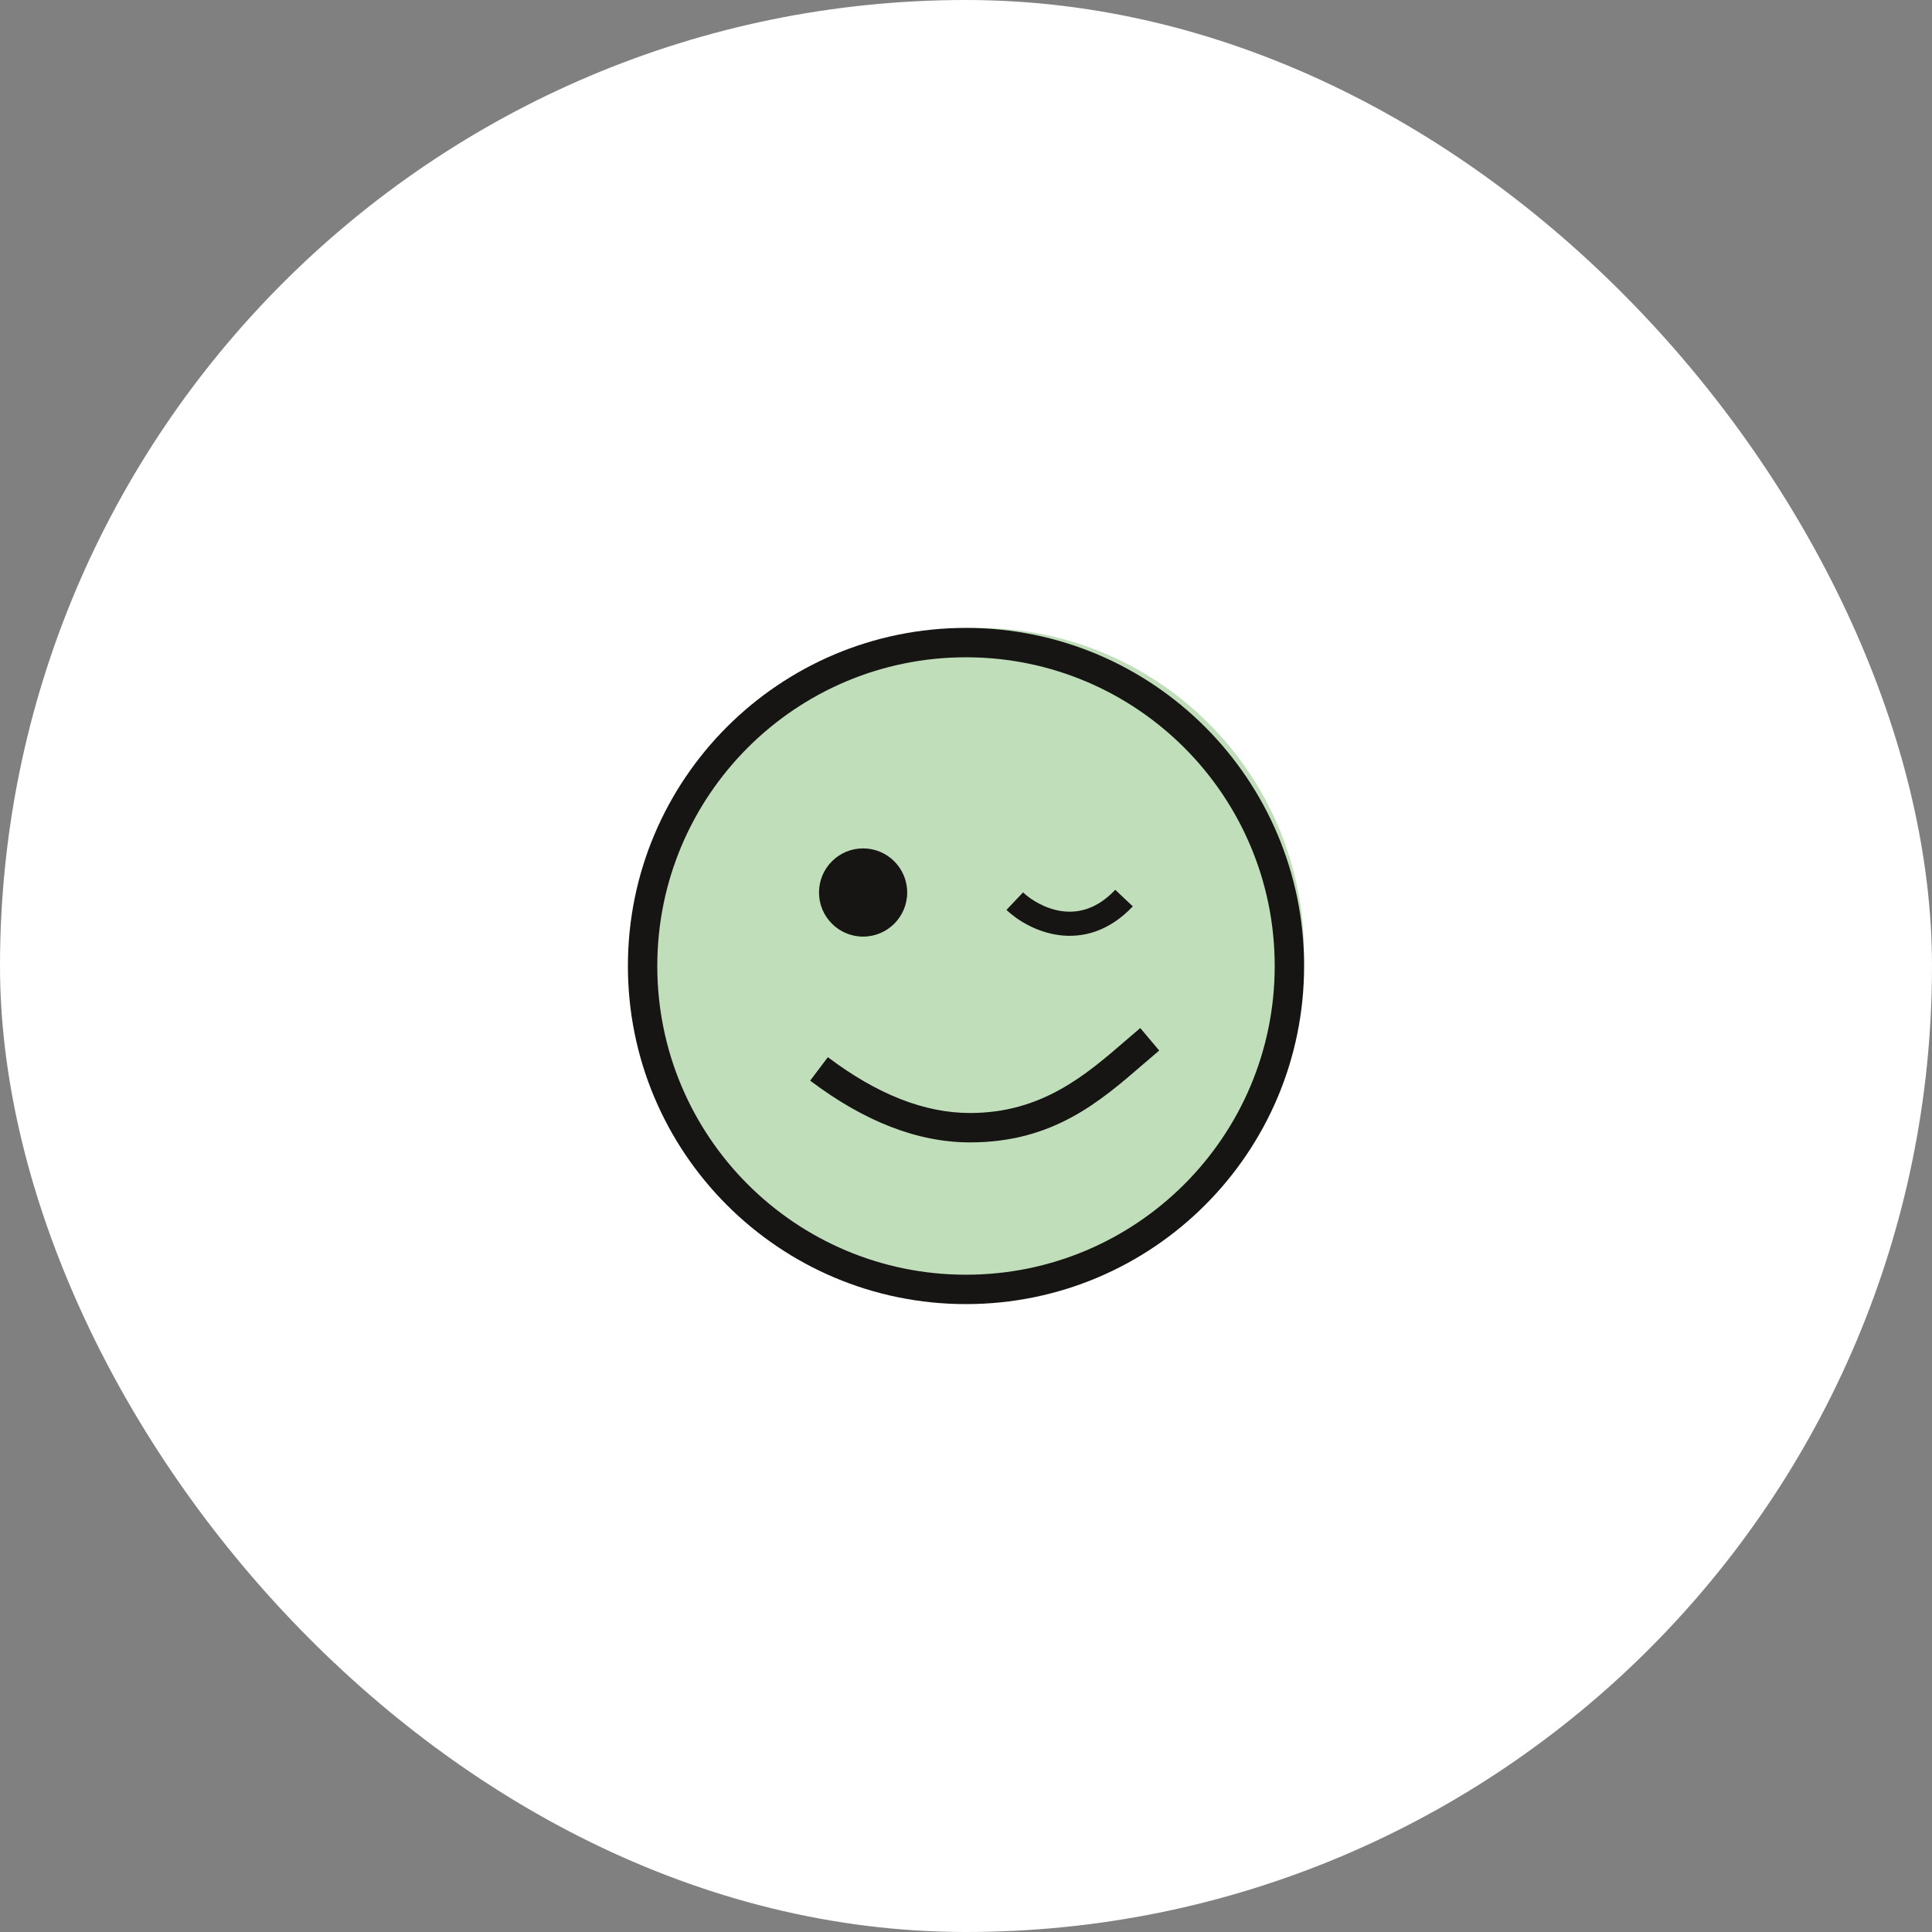 <svg width="80" height="80" viewBox="0 0 80 80" fill="none" xmlns="http://www.w3.org/2000/svg">
<rect x="0" y="0" width="80" height="80" fill="#808080" stroke="none"/>
<rect width="80" height="80" rx="40" fill="white"/>
<path d="M27 39.5C27 32.044 33.044 26 40.5 26C47.956 26 54 32.044 54 39.5C54 46.956 47.956 53 40.5 53C33.044 53 27 46.956 27 39.5Z" fill="#C1DEBA"/>
<path fill-rule="evenodd" clip-rule="evenodd" d="M40 54C32.268 54 26 47.732 26 40C26 32.268 32.268 26 40 26C47.732 26 54 32.268 54 40C54 47.732 47.732 54 40 54ZM40 52.783C47.06 52.783 52.783 47.06 52.783 40C52.783 32.94 47.06 27.217 40 27.217C32.94 27.217 27.217 32.94 27.217 40C27.217 47.06 32.94 52.783 40 52.783ZM35.739 38.783C36.748 38.783 37.565 37.965 37.565 36.956C37.565 35.948 36.748 35.13 35.739 35.13C34.731 35.13 33.913 35.948 33.913 36.956C33.913 37.965 34.731 38.783 35.739 38.783ZM33.547 44.747L34.28 43.775C36.333 45.324 38.294 46.087 40.168 46.087C43.141 46.087 44.968 44.508 46.623 43.077C46.823 42.904 47.02 42.734 47.216 42.569L48 43.5C47.785 43.681 47.57 43.867 47.354 44.053C45.53 45.631 43.594 47.304 40.168 47.304C38.006 47.304 35.797 46.444 33.547 44.747ZM41.675 37.678C42.121 38.1 42.905 38.594 43.846 38.72C44.818 38.85 45.916 38.58 46.907 37.531L46.181 36.844C45.413 37.656 44.636 37.817 43.978 37.729C43.29 37.636 42.691 37.263 42.362 36.952L41.675 37.678Z" fill="#161514"/>
</svg>

